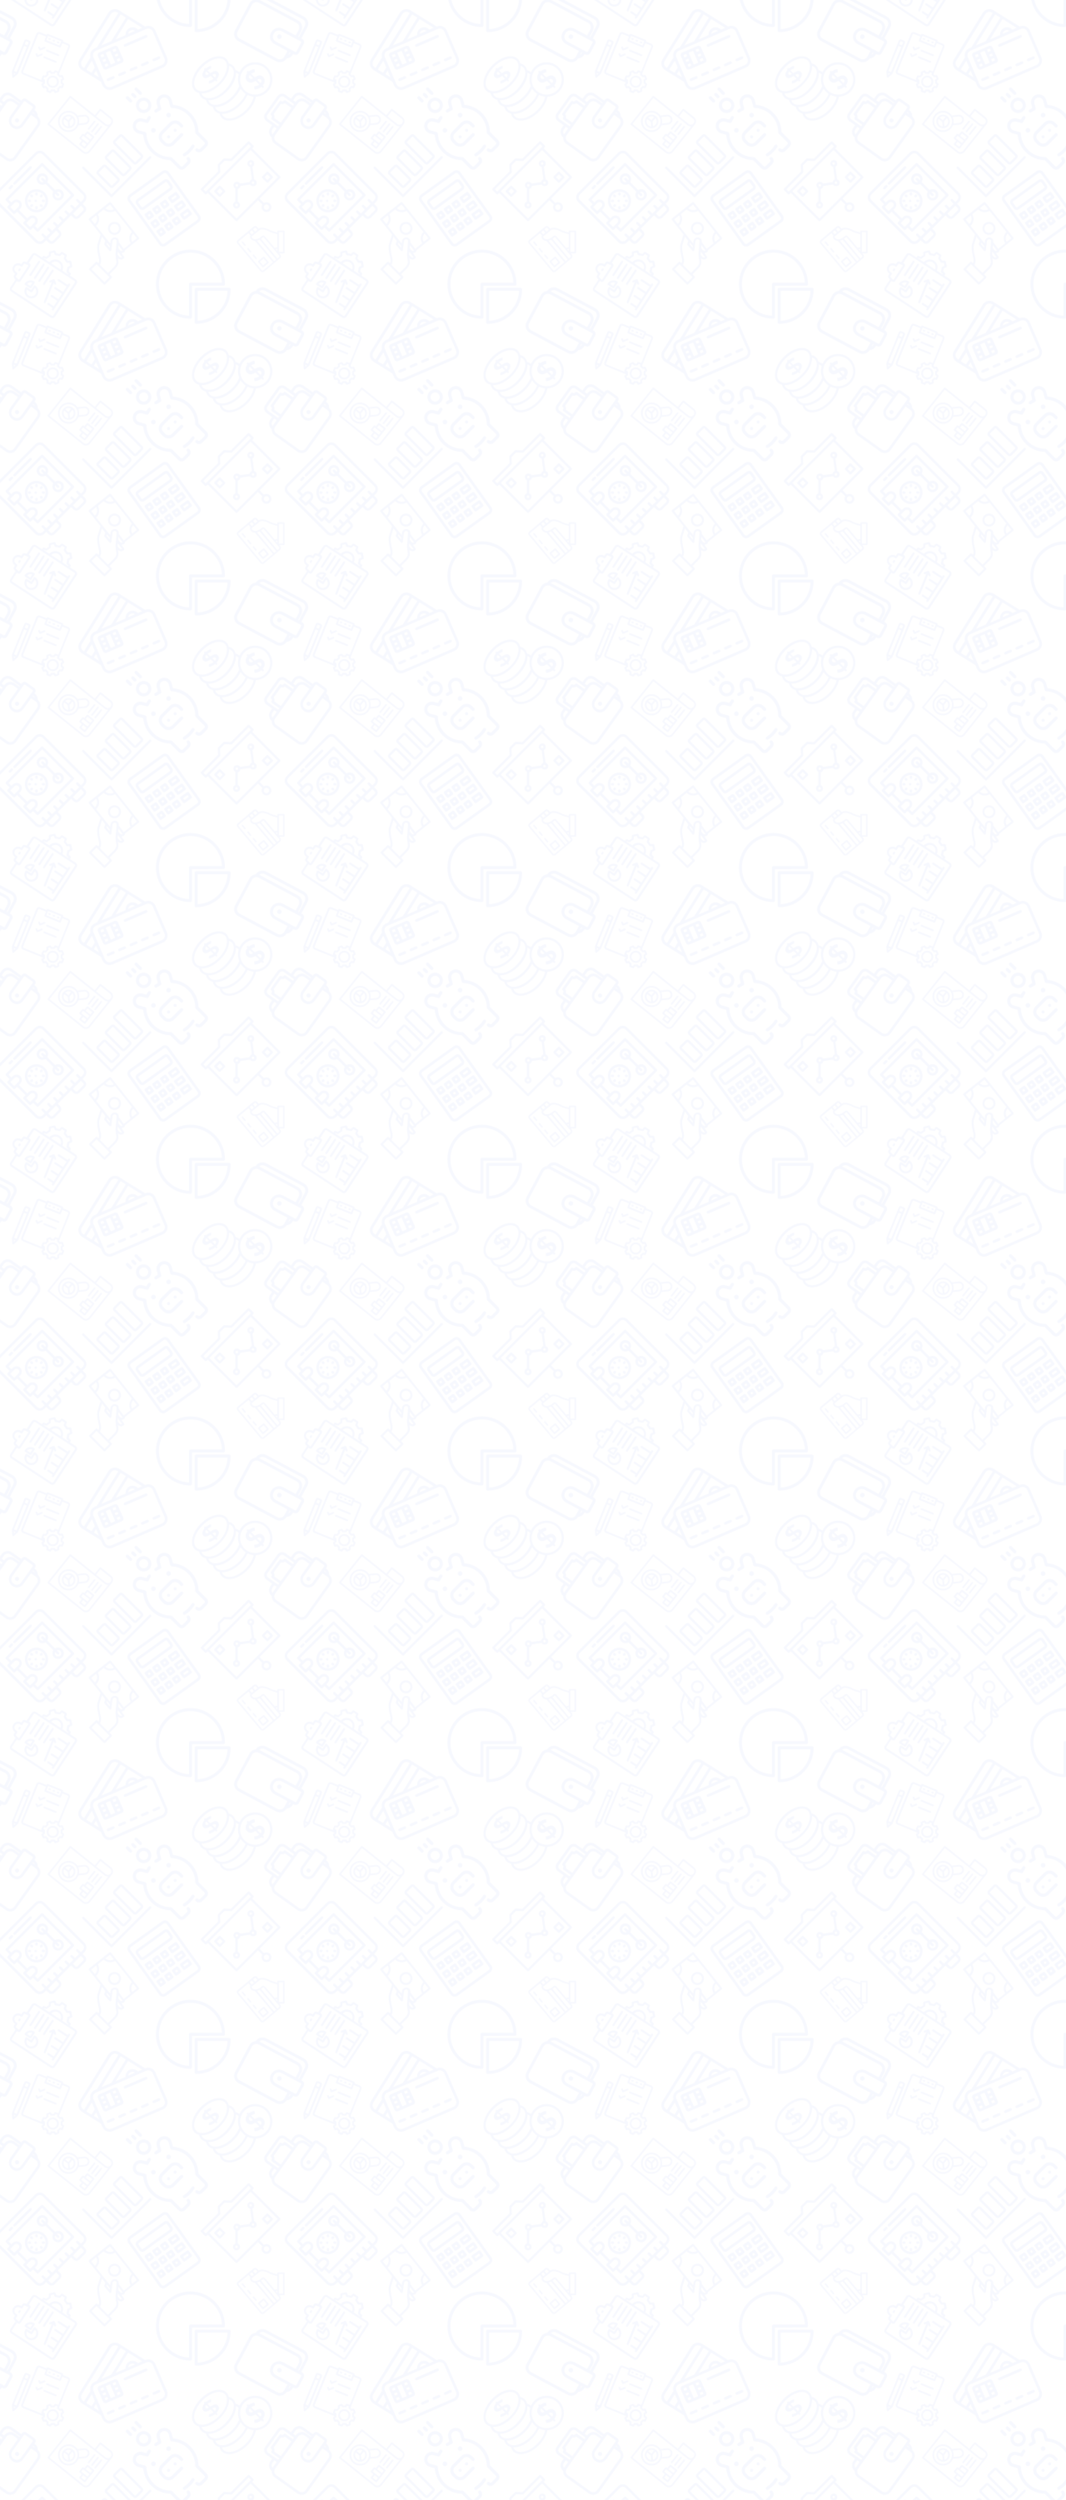 <svg xmlns="http://www.w3.org/2000/svg" style="opacity: 0.3;"  xmlns:xlink="http://www.w3.org/1999/xlink" xmlns:fi="http://pattern.flaticon.com/" x="0" y="0" width="1280" height="3000" viewBox="0 0 1280 3000"><rect x="0px" y="0px" width="100%" height="100%" opacity="1" fill="#ffffff"/><defs><g transform="matrix(0.155 -0.111 0.111 0.155 144.539 241.382)" id="L1_26"><path d="M171.04,283.92H140.6v-0.16c-0.027,0-0.054,0-0.08,0c-4.418,0.044-7.964,3.662-7.92,8.08v30.52c0,4.418,3.582,8,8,8     h30.44c4.418,0,8-3.582,8-8v-30.44C179.04,287.502,175.458,283.92,171.04,283.92z M163,314.24h-14.32v-14.32H163L163,314.24z" fill="#e1e6fa"/><path d="M111.32,219.36H80.88v-0.16c-0.027,0-0.054,0-0.08,0c-4.418,0.044-7.964,3.662-7.92,8.08v30.48c0,4.418,3.582,8,8,8     h30.44c4.418,0,8-3.582,8-8v-30.4C119.32,222.942,115.738,219.36,111.32,219.36z M103.28,249.68H88.96v-14.32h14.32V249.68z" fill="#e1e6fa"/><path d="M80.84,154.68c-4.418,0.022-7.982,3.622-7.96,8.04v30.64c0,4.418,3.582,8,8,8h30.4c4.418,0,8-3.582,8-8v-30.4     c0-4.418-3.582-8-8-8H80.84l0.04-0.28C80.867,154.68,80.853,154.68,80.84,154.68z M88.96,170.96h14.28l0.04,14.32H88.96V170.96z" fill="#e1e6fa"/><path d="M111.32,283.92H80.88v-0.16c-0.027,0-0.054,0-0.08,0c-4.418,0.044-7.964,3.662-7.92,8.08v30.52c0,4.418,3.582,8,8,8     h30.44c4.418,0,8-3.582,8-8v-30.44C119.32,287.502,115.738,283.92,111.32,283.92z M103.28,314.24H88.96v-14.32h14.32V314.24z" fill="#e1e6fa"/><path d="M230.76,219.36h-30.44l0.04-0.16c-0.027,0-0.054,0-0.08,0c-4.418,0.044-7.964,3.662-7.92,8.08v30.48c0,4.418,3.582,8,8,8     h30.4c4.418,0,8-3.582,8-8v-30.4C238.76,222.942,235.178,219.36,230.76,219.36z M222.72,249.68H208.4v-14.32h14.32V249.68z" fill="#e1e6fa"/><path d="M302,51.6H92.6l0.04-0.12c-5.54-0.007-10.874,2.095-14.92,5.88l-0.4,0.52c-4.11,4.102-6.413,9.674-6.4,15.48v34.44     c0.008,5.779,2.31,11.318,6.4,15.4c4.063,4.071,9.569,6.371,15.32,6.4h209.24c5.793,0.003,11.348-2.3,15.44-6.4     c4.159-4.066,6.52-9.624,6.56-15.44v-34.4C323.792,61.332,314.028,51.622,302,51.6z M307.64,107.72     c0.002,1.497-0.587,2.935-1.64,4c-1.058,1.067-2.497,1.671-4,1.68H92.56c-1.497,0.002-2.935-0.587-4-1.64     c-1.053-1.065-1.642-2.503-1.64-4V73.28c0.009-1.503,0.613-2.941,1.68-4L88.88,69c1.041-0.909,2.378-1.406,3.76-1.4H302     l-0.08,0.04c3.15,0.022,5.698,2.57,5.72,5.72V107.72z" fill="#e1e6fa"/><path d="M313.32,154.8h-50.48l-0.12-0.12c-0.013,0-0.027,0-0.04,0c-4.418,0.022-7.982,3.622-7.96,8.04v30.64c0,4.418,3.582,8,8,8     h50.6c4.418,0,8-3.582,8-8V162.8C321.32,158.382,317.738,154.8,313.32,154.8z M305.32,185.12h-34.56V170.8h34.56V185.12z" fill="#e1e6fa"/><path d="M313.32,219.36h-50.48l-0.12-0.16c-0.027,0-0.054,0-0.08,0c-4.418,0.044-7.964,3.662-7.92,8.08v30.48     c0,4.418,3.582,8,8,8h50.6c4.418,0,8-3.582,8-8v-30.4C321.32,222.942,317.738,219.36,313.32,219.36z M305.32,249.68h-34.56     v-14.32h34.56V249.68z" fill="#e1e6fa"/><path d="M345.44,8.8c-5.591-5.623-13.19-8.789-21.12-8.8h-254c-7.888,0.042-15.438,3.206-21,8.8     c-5.652,5.578-8.848,13.179-8.88,21.12v334.84c0.011,7.91,3.161,15.492,8.76,21.08c5.591,5.623,13.19,8.789,21.12,8.8h254     c7.91-0.011,15.492-3.161,21.08-8.76c5.623-5.591,8.789-13.19,8.8-21.12V29.88C354.189,21.97,351.039,14.388,345.44,8.8z      M338.04,364.76c0.01,3.643-1.429,7.139-4,9.72c-2.581,2.571-6.078,4.01-9.72,4h-254c-3.643,0.01-7.139-1.429-9.72-4     c-2.571-2.581-4.01-6.077-4-9.72V29.88c-0.01-3.643,1.429-7.139,4-9.72c2.581-2.571,6.077-4.01,9.72-4h254     c3.648,0.001,7.146,1.455,9.72,4.04c2.571,2.581,4.01,6.078,4,9.72V364.76z" fill="#e1e6fa"/><path d="M200.32,154.68c-4.418,0.022-7.982,3.622-7.96,8.04v30.64c0,4.418,3.582,8,8,8h30.36c4.418,0,8-3.582,8-8v-30.4     c0-4.418-3.582-8-8-8h-30.44l0.08-0.28C200.347,154.68,200.333,154.68,200.32,154.68z M208.4,170.96h14.28l0.04,14.32H208.4     V170.96z" fill="#e1e6fa"/><path d="M140.56,154.68c-4.418,0.022-7.982,3.622-7.96,8.04v30.64c0,4.418,3.582,8,8,8H171c4.418,0,8-3.582,8-8v-30.4     c0-4.418-3.582-8-8-8h-30.44l0.04-0.28C140.587,154.68,140.573,154.68,140.56,154.68z M148.68,170.96h14.28l0.04,14.32h-14.32     V170.96z" fill="#e1e6fa"/><path d="M313.32,283.92h-50.48l-0.12-0.16c-0.027,0-0.054,0-0.08,0c-4.418,0.044-7.964,3.662-7.92,8.08v30.52     c0,4.418,3.582,8,8,8h50.6c4.418,0,8-3.582,8-8v-30.44C321.32,287.502,317.738,283.92,313.32,283.92z M305.32,314.24h-34.56     v-14.32h34.56V314.24z" fill="#e1e6fa"/><path d="M230.76,283.92h-30.44l0.04-0.16c-0.027,0-0.054,0-0.08,0c-4.418,0.044-7.964,3.662-7.92,8.08v30.52c0,4.418,3.582,8,8,8     h30.4c4.418,0,8-3.582,8-8v-30.44C238.76,287.502,235.178,283.92,230.76,283.92z M222.72,314.24H208.4v-14.32h14.32V314.24z" fill="#e1e6fa"/><path d="M171.04,219.36H140.6v-0.16c-0.027,0-0.054,0-0.08,0c-4.418,0.044-7.964,3.662-7.92,8.08v30.48c0,4.418,3.582,8,8,8     h30.44c4.418,0,8-3.582,8-8v-30.4C179.04,222.942,175.458,219.36,171.04,219.36z M163,249.68h-14.32v-14.32H163L163,249.68z" fill="#e1e6fa"/></g><g transform="matrix(0.217 0 0 0.217 187.313 299.278)" id="L1_27"><path d="M404.96,212.62h-182.8c-4.418,0-8,3.582-8,8v182.72c0,0.027,0,0.054,0,0.08c0,4.418,3.582,8,8,8     c105.376,0,190.8-85.424,190.8-190.8C412.96,216.202,409.378,212.62,404.96,212.62z M230.16,395.1V228.74h166.36     C392.341,318.83,320.25,390.921,230.16,395.1z" fill="#e1e6fa"/><path d="M381.6,192.34c0-105.376-85.424-190.8-190.8-190.8S0,86.964,0,192.34s85.424,190.8,190.8,190.8c4.418,0,8-3.582,8-8     V200.5l174.8-0.16C378.018,200.34,381.6,196.758,381.6,192.34z M190.8,184.38c-4.418,0-8,3.582-8,8v174.48l-0.08,0.04     c-90.111-4.167-162.221-76.276-166.387-166.387C11.878,104.165,86.372,22.448,182.72,17.993S360.785,88.032,365.24,184.38H190.8z     " fill="#e1e6fa"/></g><g transform="matrix(0.11 -0.154 0.154 0.11 -45.271 154.51)" id="L1_28"><circle cx="245" cy="252" r="13" fill="#e1e6fa"/><path d="M383.36,207.52c-3.917-3.941-9.244-6.158-14.8-6.16h-5.8v-73.12c-0.044-25.506-20.734-46.16-46.24-46.16h-24.64v-44    c-0.044-19.665-15.975-35.596-35.64-35.64H121.72c-19.665,0.044-35.596,15.975-35.64,35.64v44H67.12    c-24.152,0.078-44.184,18.716-46,42.8c-2.727,1.77-5.261,3.821-7.56,6.12C4.884,139.63,0.004,151.362,0,163.6v177.28    c0.066,25.444,20.676,46.054,46.12,46.12h249.44c24.167-0.079,44.204-18.74,46-42.84c5.746-3.751,10.594-8.722,14.2-14.56    c4.472-7.208,6.854-15.517,6.88-24v-2.4h5.92c5.523-0.013,10.816-2.214,14.72-6.12c3.931-3.907,6.147-9.217,6.16-14.76v-60    C389.459,216.775,387.271,211.45,383.36,207.52z M291.88,98.24h24.64c7.948,0.015,15.563,3.196,21.16,8.84    c5.629,5.603,8.796,13.217,8.8,21.16v73.12h-4.84V163.6c-0.066-25.428-20.652-46.032-46.08-46.12h-3.68V98.24z M102.24,37.92    c0.044-10.74,8.74-19.436,19.48-19.48h134.52c10.74,0.044,19.436,8.74,19.48,19.48v79.56h-12.64v-58c0-4.418-3.582-8-8-8    c-6.132-0.022-11.098-4.988-11.12-11.12c0-4.418-3.582-8-8-8h-93.8c-4.418,0-8,3.582-8,8c-0.087,6.185-5.172,11.128-11.357,11.041    c-0.014,0-0.029,0-0.043-0.001c-4.418,0-8,3.582-8,8v58h-12.52V37.92z M246.76,66.32v51.16h-116V66.32    c8.56-2.695,15.265-9.4,17.96-17.96h80C231.431,56.939,238.169,63.648,246.76,66.32z M45.96,107.08    c5.603-5.629,13.217-8.796,21.16-8.8h18.96v19.24h-40h-3.76c-1.16,0-2.32,0.24-3.44,0.4    C40.427,113.837,42.843,110.138,45.96,107.08z M325.56,340.88c-0.066,16.519-13.441,29.894-29.96,29.96H46.12    c-16.519-0.066-29.894-13.441-29.96-29.96V163.6c0.004-7.943,3.171-15.557,8.8-21.16c4.727-4.892,11.032-7.952,17.8-8.64    c0.84,0,2.56,0,3.44,0h249.36c16.519,0.066,29.894,13.441,29.96,29.96v37.76h-83.36c-28.538,0.469-51.293,23.983-50.825,52.521    c0.005,0.32,0.013,0.639,0.025,0.959c0,26.2,19.64,48.24,50.8,48.24h83.36l0.04,36.24V340.88z M346.52,305.52    c0.014,5.521-1.509,10.937-4.4,15.64l-0.4,0.64v-18.72h4.84L346.52,305.52z M373.36,282.2c0.008,1.255-0.481,2.463-1.36,3.36    c-0.897,0.879-2.104,1.367-3.36,1.36H242.16c-13.56,0-34.68-6.08-34.68-36c0-23.68,21.44-33.36,34.68-33.36H368.6    c2.62,0.022,4.738,2.14,4.76,4.76L373.36,282.2z" fill="#e1e6fa"/></g><g transform="matrix(0.182 0.097 -0.097 0.182 311.466 -18.327)" id="L1_29"><circle cx="245" cy="212" r="13" fill="#e1e6fa"/><path d="M368.32,161.48h-5.92l0.36-73.16c-0.044-25.506-20.734-46.16-46.24-46.16H67.12c-24.152,0.078-44.184,18.716-46,42.8     c-2.727,1.77-5.261,3.822-7.56,6.12C4.884,99.71,0.004,111.442,0,123.68v177.28c0.066,25.444,20.676,46.054,46.12,46.12h249.56     c24.167-0.079,44.204-18.74,46-42.84c5.746-3.751,10.594-8.722,14.2-14.56c4.472-7.208,6.854-15.517,6.88-24v-2.4h5.6     c5.523-0.013,10.816-2.214,14.72-6.12c3.931-3.907,6.147-9.217,6.16-14.76v-60C389.218,170.855,379.865,161.502,368.32,161.48z      M67.12,58.36h249.44c16.519,0.066,29.894,13.441,29.96,29.96v73.12h-4.84v-37.76c-0.066-25.444-20.676-46.054-46.12-46.12H46.12     l-3.56,0.2c-1.16,0.04-2.32,0.4-3.44,0.4C43.428,66.38,54.577,58.495,67.12,58.36z M325.52,300.96     c-0.066,16.519-13.441,29.894-29.96,29.96H46.12c-16.519-0.066-29.894-13.441-29.96-29.96V123.8     c0.004-7.943,3.171-15.557,8.8-21.16c4.664-4.978,10.943-8.139,17.72-8.92c0.88,0,2.6,0,3.44,0h249.44     c16.519,0.066,29.894,13.441,29.96,29.96v37.8h-83.36c-0.32,0.005-0.639,0.013-0.959,0.025     c-28.525,0.998-50.839,24.931-49.841,53.455c0,26.2,19.64,48.24,50.8,48.24h83.36V300.96z M346.36,265.6     c0.014,5.521-1.509,10.937-4.4,15.64l-0.4,0.64V263.2h4.84L346.36,265.6z M373.2,242.48c0.008,1.255-0.481,2.463-1.36,3.36     c-0.897,0.879-2.104,1.367-3.36,1.36h-34.96l-91.36-0.12c-13.56,0-34.68-6-34.68-36c0-23.68,21.44-33.36,34.68-33.36h126.28     c2.62,0.022,4.738,2.14,4.76,4.76V242.48z" fill="#e1e6fa"/></g><g transform="matrix(0.118 -0.118 0.118 0.118 91.792 195)" id="L1_30"><path d="M301.96,314.46h55.52c10.44-0.022,18.898-8.48,18.92-18.92V96.42c-0.022-10.44-8.48-18.898-18.92-18.92h-55.52v0     c-10.44,0.022-18.898,8.48-18.92,18.92v199.12C283.062,305.98,291.52,314.438,301.96,314.46z M299.16,96.38     c0.022-1.531,1.269-2.76,2.8-2.76h55.52v0.04c1.515,0.021,2.739,1.245,2.76,2.76v199.12c0,1.531-1.229,2.778-2.76,2.8h-55.52     c-1.546,0-2.8-1.254-2.8-2.8V96.38z" fill="#e1e6fa"/><path d="M182.76,314.46h55.44c10.44-0.022,18.898-8.48,18.92-18.92V132.3c-0.152-10.315-8.524-18.616-18.84-18.68h-55.52l0-0.24     c-10.44,0.022-18.898,8.48-18.92,18.92v163.24C163.862,305.98,172.32,314.438,182.76,314.46z M179.96,132.38     c0.022-1.531,1.269-2.76,2.8-2.76h55.52l0-0.08c1.515,0.021,2.738,1.245,2.76,2.76v163.24c0,1.531-1.229,2.778-2.76,2.8h-55.52     c-1.546,0-2.8-1.254-2.8-2.8V132.38z" fill="#e1e6fa"/><path d="M402,340.9H16V61.1c0-4.418-3.582-8-8-8s-8,3.582-8,8l0.08,287.8c0,4.418,3.582,8,8,8H402c4.418,0,8-3.582,8-8     S406.418,340.9,402,340.9z" fill="#e1e6fa"/><path d="M63.56,314.46h55.52c10.44-0.022,18.898-8.48,18.92-18.92v-128.6c-0.022-10.44-8.48-18.898-18.92-18.92H63.56v-0.16     c-10.44,0.022-18.898,8.48-18.92,18.92v128.76C44.662,305.98,53.12,314.438,63.56,314.46z M60.8,166.78     c0.021-1.515,1.245-2.739,2.76-2.76h55.52c1.515,0.021,2.738,1.245,2.76,2.76v128.76c0,1.531-1.229,2.778-2.76,2.8H63.56     c-1.531-0.022-2.76-1.269-2.76-2.8V166.78z" fill="#e1e6fa"/></g><g transform="matrix(0.163 -0.163 0.163 0.163 133.382 134.203)" id="L1_31"><path d="m175.902 352h-64c-22.09 0-40-17.91-40-40v-16c0-22.09 17.91-40 40-40h64c22.094 0 40 17.91 40 40v16c0 4.418-3.582 8-8 8-4.418 0-8-3.582-8-8v-16c0-13.254-10.746-24-24-24h-64c-13.254 0-24 10.746-24 24v16c0 13.254 10.746 24 24 24h64c4.418 0 8 3.582 8 8s-3.582 8-8 8zm0 0" fill="#e1e6fa"/><path d="m175.902 304c0 4.418-3.582 8-8 8-4.418 0-8-3.582-8-8s3.582-8 8-8c4.418 0 8 3.582 8 8zm0 0" fill="#e1e6fa"/><path d="m127.902 304c0 4.418-3.582 8-8 8-4.418 0-8-3.582-8-8s3.582-8 8-8c4.418 0 8 3.582 8 8zm0 0" fill="#e1e6fa"/><path d="m207.902 224c0 4.418-3.582 8-8 8-4.418 0-8-3.582-8-8s3.582-8 8-8c4.418 0 8 3.582 8 8zm0 0" fill="#e1e6fa"/><path d="m199.902 236c-6.625 0-12-5.371-12-12s5.375-12 12-12c6.629 0 12 5.371 12 12s-5.371 12-12 12zm0-16c-2.207 0-4 1.789-4 4s1.793 4 4 4c2.211 0 4-1.789 4-4s-1.789-4-4-4zm0 0" fill="#e1e6fa"/><path d="m95.902 224c0 4.418-3.582 8-8 8-4.418 0-8-3.582-8-8s3.582-8 8-8c4.418 0 8 3.582 8 8zm0 0" fill="#e1e6fa"/><path d="m87.902 236c-6.625 0-12-5.371-12-12s5.375-12 12-12c6.629 0 12 5.371 12 12s-5.371 12-12 12zm0-16c-2.207 0-4 1.789-4 4s1.793 4 4 4c2.211 0 4-1.789 4-4s-1.789-4-4-4zm0 0" fill="#e1e6fa"/><path d="m143.902 136c-22.09 0-40-17.91-40-40s17.91-40 40-40c22.094 0 40 17.91 40 40s-17.906 40-40 40zm0-64c-13.254 0-24 10.746-24 24s10.746 24 24 24 24-10.746 24-24-10.746-24-24-24zm0 0" fill="#e1e6fa"/><path d="m143.902 40c-4.418 0-8-3.582-8-8v-16c0-4.418 3.582-8 8-8 4.418 0 8 3.582 8 8v16c0 4.418-3.582 8-8 8zm0 0" fill="#e1e6fa"/><path d="m111.902 40c-4.418 0-8-3.582-8-8v-24c0-4.418 3.582-8 8-8 4.418 0 8 3.582 8 8v24c0 4.418-3.582 8-8 8zm0 0" fill="#e1e6fa"/><path d="m175.902 48c-4.418 0-8-3.582-8-8v-32c0-4.418 3.582-8 8-8 4.418 0 8 3.582 8 8v32c0 4.418-3.582 8-8 8zm0 0" fill="#e1e6fa"/><path d="m223.902 480h-32c-13.254 0-24-10.746-24-24 0-4.418 3.582-8 8-8 4.418 0 8 3.582 8 8s3.582 8 8 8h32c4.418 0 8-3.582 8-8v-64c-.012-2.125.824-4.172 2.32-5.68 48.645-48.602 50.199-126.949 3.52-177.441-2.121-2.473-2.531-5.984-1.039-8.879l16-27.762c6.629-11.484 2.688-26.172-8.801-32.797-11.488-6.629-26.172-2.688-32.801 8.797l-14 24c-1.941 3.371-6.023 4.859-9.68 3.523-6.809-2.492-13.824-4.391-20.957-5.684-4.418-.793-7.355-5.02-6.562-9.438.797-4.418 5.023-7.355 9.441-6.562 5.812 1.066 11.559 2.48 17.199 4.242l10.719-18.559c11.121-18.969 35.469-25.406 54.508-14.414 19.043 10.996 25.641 35.297 14.773 54.414l-13.121 22.719c48.023 56.238 45.641 139.715-5.52 193.121v60.398c0 13.254-10.746 24-24 24zm0 0" fill="#e1e6fa"/><path d="m143.902 440c-11.402-.066-22.758-1.461-33.84-4.16-2.117-.438-3.965-1.715-5.125-3.539s-1.531-4.039-1.035-6.141c1.066-4.246 5.344-6.848 9.602-5.84 19.809 4.879 40.508 4.879 60.32 0 4.258-1.008 8.535 1.594 9.598 5.84.508 2.07.164 4.254-.945 6.07-1.113 1.816-2.902 3.117-4.973 3.609-11.004 2.68-22.277 4.074-33.602 4.16zm0 0" fill="#e1e6fa"/><path d="m95.902 480h-32c-13.254 0-24-10.746-24-24v-60.398c-51.012-53.371-53.398-136.68-5.52-192.883l-13.121-22.719c-10.867-19.113-4.27-43.418 14.773-54.41 19.043-10.996 43.387-4.559 54.508 14.41l10.719 18.559c5.645-1.758 11.387-3.176 17.203-4.238 4.418-.797 8.645 2.141 9.438 6.559.797 4.418-2.141 8.645-6.559 9.441-7.137 1.289-14.148 3.191-20.961 5.68-3.652 1.336-7.738-.148-9.68-3.52l-14-24c-6.629-11.488-21.312-15.43-32.801-8.801-11.488 6.629-15.426 21.312-8.801 32.801l16 27.758c1.762 3.035 1.34 6.863-1.039 9.441-46.676 50.492-45.121 128.84 3.52 177.441 1.316 1.309 2.137 3.031 2.32 4.879v64c0 4.418 3.582 8 8 8h32c4.418 0 8-3.582 8-8s3.582-8 8-8c4.418 0 8 3.582 8 8 0 13.254-10.746 24-24 24zm0 0" fill="#e1e6fa"/></g><g transform="matrix(0.901 -0.901 0.901 0.901 218.614 96.377)" id="L1_36"><path d="m17.6 18.3-1.9 1.7c1.9 1.3 4 2 6.3 2.2v1.5h1.6v-1.4c2.8-.1 5.8-1.3 5.8-4 0-1.2-.5-2.1-1.4-2.7s-2.4-1.1-4.4-1.5h-.1v-3.8c1.3.1 2.6.5 3.7 1.2l1.8-1.9c-1.7-.9-3.5-1.4-5.4-1.5v-1h-1.6v1c-1.7.1-3 .5-4.1 1.2-1 .7-1.6 1.7-1.6 2.8 0 1.2.5 2 1.4 2.6s2.3 1.1 4.3 1.4v3.9c-1.5-.2-3-.8-4.4-1.7zm6.1-1.8c1 .2 1.7.5 2.1.8s.6.6.6 1.1-.2.9-.7 1.2-1.1.5-2 .6zm-3.6-3.6c-.3-.3-.5-.6-.5-1.1 0-.4.2-.8.7-1.1.4-.3 1-.5 1.8-.5v3.5c-1.1-.3-1.7-.5-2-.8z" fill="#e1e6fa"/><path d="m50.4 46.5-.1-4.9c1.3.2 2.6.7 3.7 1.5l1.7-2.4c-1.7-1.2-3.5-1.8-5.4-2v-1.3h-1.7v1.3c-1.7.1-3.1.6-4.1 1.6-1.1 1-1.6 2.2-1.6 3.7s.5 2.6 1.4 3.4 2.4 1.4 4.3 1.9v5.1c-1.5-.2-3.1-1-4.5-2.3l-1.9 2.3c1.9 1.7 4 2.6 6.4 2.8v1.8h1.7v-1.9c1.8-.1 3.2-.6 4.3-1.6s1.6-2.2 1.6-3.7-.5-2.7-1.4-3.5c-.9-.7-2.4-1.4-4.4-1.8zm-1.7-.5c-1-.3-1.6-.6-2-1-.3-.3-.5-.8-.5-1.4s.2-1.1.7-1.5c.4-.4 1.1-.6 1.8-.7zm3.6 7.6c-.5.4-1.1.6-2 .7v-4.7c1 .3 1.8.6 2.1 1 .4.4.6.8.6 1.4.1.7-.2 1.2-.7 1.6z" fill="#e1e6fa"/><path d="m49.3 31.9c-2 0-3.9.4-5.7 1-.1-1.4-.5-2.7-1.3-4 .9-1.4 1.4-2.9 1.4-4.6 0-1.6-.5-3.1-1.4-4.5.9-1.4 1.4-2.9 1.4-4.5 0-7.1-9.5-12.8-21.1-12.8-14.4 0-25 8.8-19.7 17.3-.9 1.4-1.4 3-1.4 4.5 0 1.7.5 3.2 1.4 4.7-1.8 2.9-1.9 6 0 9-1.8 2.9-1.9 6.1 0 9.1-.9 1.4-1.4 3-1.4 4.5 0 7.1 9.5 12.8 21.1 12.8 6.1 0 11.7-1.6 15.7-4.3 2.9 2.6 6.7 4.3 10.9 4.3 9 0 16.2-7.3 16.2-16.2s-7.2-16.3-16.1-16.3zm-26.7-27.3c10.5 0 19.1 4.8 19.1 10.8 0 3.1-2.4 5.7-5.1 7.3 0 0-.1 0-.1.1-12.1 7.3-32.9 2-32.9-7.4-.1-6 8.5-10.8 19-10.8zm-18.4 17c7.9 8.7 28.9 8.7 36.8 0 6.2 12.8-27.2 19.4-36.1 6.8 0 0 0 0-.1-.1-.8-1.2-1.3-2.5-1.3-3.9 0-.9.2-1.9.7-2.8zm0 9.1c8 8.7 29 8.7 36.8 0 .4.9.7 1.8.7 2.8 0 .1 0 .2.1.3-3.4 1.8-6 4.7-7.5 8.2-4.7 1.7-9.1 2.8-15.7 2-8.2-.9-17.9-6.3-14.4-13.3zm0 9.1c6.4 7 20.3 8 29.3 4.7-.5 2.3-.6 4.6-.1 7-14.2 5.5-34-2-29.2-11.7zm18.4 22.6c-10.5 0-19.1-4.8-19.1-10.8 0-1 .2-1.9.7-2.8 6.5 7.1 20.8 8 29.7 4.5.7 2 1.7 3.8 3 5.3-3.7 2.5-8.8 3.8-14.3 3.8zm26.7 0c-7.9 0-14.3-6.4-14.3-14.2s6.4-14.2 14.2-14.2c7.9 0 14.2 6.4 14.2 14.2s-6.3 14.2-14.1 14.2z" fill="#e1e6fa"/></g><g transform="matrix(0.922 -0.922 0.922 0.922 232.848 223.234)" id="L1_37"><path d="m64 6.3h-22.2l-4.1-4.5c-.2-.2-.5-.3-.7-.3h-7c-.3 0-.5.1-.7.3l-4.1 4.5h-22.2c-.6 0-1 .4-1 1v5.1c0 .6.4 1 1 1h1.6v36.5c0 .6.4 1 1 1h26.9v5.7c-2.2.5-3.8 2.7-3.4 5.2.3 1.8 1.7 3.2 3.4 3.6 2.9.6 5.5-1.6 5.5-4.4 0-2.1-1.5-3.9-3.5-4.4v-5.7h26.9c.6 0 1-.4 1-1v-36.5h1.6c.6 0 1-.4 1-1v-5.1c0-.5-.4-1-1-1zm-28.1 54.1c.4 1.8-1.2 3.5-3 3-.9-.2-1.6-.9-1.8-1.8-.5-1.8 1.2-3.5 3-3 .9.2 1.6.9 1.8 1.8zm24.5-11.5h-53.8v-35.5h53.8zm2.6-37.5h-59v-3.1h21.6c.3 0 .5-.1.7-.3l4.1-4.5h6l4.2 4.5c.2.2.5.3.7.3h21.7z" fill="#e1e6fa"/><path d="m16.8 37.2c-.7-.3-1.5-.5-2.3-.2-1.2.3-2.1 1.4-2.3 2.6-.3 2.2 1.5 4 3.7 3.7 1.2-.2 2.2-1.1 2.6-2.3.2-.8.1-1.6-.2-2.3l8.3-8.3c.5.3 1.1.5 1.8.5s1.4-.3 1.9-.7l7.3 5.4c-.3.9-.3 1.9 1.1 3.2.5.5 1.2.8 2 .9 1.8 0 3.2-1.4 3.2-3.2 0-.6-.2-1.1-.4-1.6l7.1-9.4c.8.3 1.6.3 2.6-.3.9-.6 1.6-1.5 1.7-2.6.1-2.1-1.8-3.7-3.9-3.3-1.2.3-2.2 1.3-2.4 2.5-.2.9.1 1.8.5 2.4l-7 9.2c-.4-.2-.8-.3-1.3-.3-.7 0-1.4.3-2 .7l-7.2-5.4c.3-.9.3-1.8-.9-3.1-.6-.6-1.3-1-2.1-1-1.8 0-3.3 1.4-3.3 3.2 0 .4.1.8.2 1.1zm-1.4 4.1c-.7 0-1.2-.5-1.2-1.2s.5-1.2 1.2-1.2 1.2.5 1.2 1.2-.5 1.2-1.2 1.2zm36.2-20.2c.7 0 1.2.5 1.2 1.2s-.5 1.2-1.2 1.2-1.2-.5-1.2-1.2.5-1.2 1.2-1.2zm-11 14c.7 0 1.2.5 1.2 1.2s-.5 1.2-1.2 1.2-1.2-.5-1.2-1.2.6-1.2 1.2-1.2zm-12.2-8.8c.7 0 1.2.5 1.2 1.2s-.5 1.2-1.2 1.2-1.2-.5-1.2-1.2c-.1-.6.5-1.2 1.2-1.2z" fill="#e1e6fa"/><path d="m10.5 24.1h5.8c.6 0 1-.4 1-1v-5.8c0-.6-.4-1-1-1h-5.8c-.6 0-1 .4-1 1v5.8c0 .6.4 1 1 1zm1-5.7h3.8v3.8h-3.8z" fill="#e1e6fa"/><path d="m49.7 39.2v5.8c0 .6.4 1 1 1h5.8c.6 0 1-.4 1-1v-5.8c0-.6-.4-1-1-1h-5.8c-.5 0-1 .5-1 1zm2 1h3.8v3.8h-3.8z" fill="#e1e6fa"/></g><g transform="matrix(0.896 0 0 0.896 283 269)" id="L1_38"><path d="m64.5 8.6h-7.7c-.6 0-1 .4-1 1v1.7c-9.8-2.5-10.8-3.8-11.1-4-.4-.2-9.3-4.5-13.8-1.2l-.2.1-2.1-2.5c-1.1-1.4-3.2-1.5-4.5-.4l-21.5 18c-1.3 1.1-1.5 3.2-.4 4.5l31.2 37.3c.6.8 1.5 1.1 2.5 1.1.7 0 1.5-.2 2.1-.7l21.5-18c1.3-1.1 1.5-3.2.4-4.5l-1.6-1.9h6.2c.6 0 1-.4 1-1v-28.5c0-.5-.4-1-1-1zm-20.8.4c2.3 1.8 9.6 3.7 12.1 4.4v17.8c-.9-.1-2.2-.1-3.1.6-.1.1-.2.1-.3.2-14.4-16.9-14-17.6-16.6-16.4-.4.2-.7.4-1.1.8-4.3 4.1-9 4-8.3 3.9-3.4 0-5.2-2.4-5.1-3.4 0-.6.5-.7 1.9-1.9l8.9-7.2c2.9-2.2 9.3.1 11.6 1.2zm7.8 40.7-23.1-27.6c1.4-.3 2.6-.8 3.7-1.4l22.3 26.6zm-29.9-41.6 2.8 3.3-2.9 2.4-2.7-3.2zm4.6-3.5c.9 0 1.1.9 3 2.9l-3 2.5-.2.2-2.8-3.3c2.2-1.8 2.3-2.3 3-2.3zm10.5 57.5c-.5.4-1.3.4-1.7-.1l-31.2-37.3c-.4-.5-.4-1.3.1-1.7l13.3-11.1 2.7 3.3c-1.9 2.5.9 7 6 7.2l24.1 28.6zm21.5-18.1-2.3 2-22-26.4c1.3-.9 2.2-1.7 2.3-1.9.4-.5.8-.5 1.1-.5 28.9 34.3 19 22.5 21.1 25 .4.7.3 1.4-.2 1.8zm-4.5-10.3c0-.2.1-.2.2-.3.4-.3 1.2-.3 1.9-.2v3zm9.8 3.5h-5.7v-4.8-19.8-2h5.7z" fill="#e1e6fa"/><path d="m44 50.6-5.6-6.7c-.2-.2-.4-.3-.7-.4-.3 0-.5.1-.7.2l-6.7 5.6c-.4.4-.5 1-.1 1.4l5.6 6.7c.2.2.5.4.8.4.2 0 .5-.1.6-.2l6.7-5.6c.4-.4.5-1 .1-1.4zm-7.4 4.8-4.3-5.2 5.2-4.3 4.3 5.2z" fill="#e1e6fa"/><path d="m24.5 40.9c-.4-.4-1-.5-1.4-.1s-.5 1-.1 1.4l3.4 4.1c.2.2.5.4.8.4.2 0 .5-.1.6-.2.4-.4.5-1 .1-1.4z" fill="#e1e6fa"/><path d="m17.2 32.2c-.4-.4-1-.5-1.4-.1s-.5 1-.1 1.4l3.4 4.1c.2.2.5.4.8.4.2 0 .5-.1.6-.2.4-.4.5-1 .1-1.4z" fill="#e1e6fa"/><path d="m9.8 23.4c-.4-.4-1-.5-1.4-.1s-.5 1-.1 1.4l3.4 4.1c.2.2.5.4.8.4.2 0 .5-.1.6-.2.4-.4.5-1 .1-1.4z" fill="#e1e6fa"/></g><g transform="matrix(0.835 -0.835 0.835 0.835 71.669 290.752)" id="L1_39"><path d="m65.3 7.4c-.2-.2-.4-.3-.7-.4l-26.4-3c-.3 0-.5 0-.7.2s-.3.4-.4.7l-2.1 18.9-8.9 4.7c-3.8 1.8-8.8 10.2-9 10.6-1.5 2.7-3.2 3.6-4.3 3.9v-1.8c0-.6-.4-1-1-1h-9.3c-.6 0-1 .4-1 1v20.7c0 .6.4 1 1 1h9.3c.6 0 1-.4 1-1v-3.1h8.3c6.2 0 7.2-2.9 9.4-5.6 0 1 .3 2 .8 2.8s1.6 1.6 3.6 1.6c.5 0 .9-.4 1-.9l.7-4.6h.1c1.1 1.2 4 1.9 4.3.5l10.1 1.1c8.8 1 8.1.9 8.2.9.5 0 .9-.4 1-.9l5.2-45.7c0-.1-.1-.3-.2-.6zm-5.9 37.2c-4.4 0-8.1 3-9 7.2l-9.1-1 1.3-8.6c.8-.7.8-.7.9-.8 2.7-3.3-1.3-8.2-5.6-6-.1 0-.1.1-.2.1l-2.3 1.8 2.6-23h.6c4.3 0 8-3 8.9-7.1l7.8.8v.2c0 4.3 3 8 7.2 9zm-7 7.3c.8-3.1 3.5-5.3 6.8-5.4l-.7 6.1zm-14.4-5.8 2.3-1.9-1.1 7.2c-2.1-.5-1.8-3.4-1.2-5.3zm7.7-39.2c-.9 3.2-3.9 5.5-7.3 5.3l.6-6zm17 8.3c-3.1-.8-5.3-3.6-5.4-6.9l6.1.7zm-29.4 23.7-1.4 1.1.5-5.2 1.4-.6zm-22.5 22h-7.3v-18.7h7.3zm16.3-6.5c-.1.1-1.3 2.4-6.1 2.4h-8.3v-11.7c1.4-.3 4-1.4 6-5 1.3-2.3 5.4-8.5 8.2-9.8l7.6-4-.7 5.6-2.8 1.2c-.3.1-.6.5-.6.8l-.7 8.1c0 .4.2.8.5 1 .4.2.8.2 1.1-.1.6-.4 8.1-6.3 7.6-5.9 2.6-1.2 4.2 1.4 3.1 2.9l-6.1 5.2-4.5 3.8s-.1.1-.1.1c-.8 1-3.8 4.7-4.2 5.4zm5.8.5c-.8-1.2-.4-3.5 0-4.6l2.3-1.9-1.1 7.2c-.5-.1-.9-.4-1.2-.7z" fill="#e1e6fa"/><path d="m49.4 22.8c-3.6 0-6.6 3-6.6 6.6s3 6.6 6.6 6.6 6.6-3 6.6-6.6-3-6.6-6.6-6.6zm0 11.2c-2.5 0-4.6-2.1-4.6-4.6s2.1-4.6 4.6-4.6 4.6 2.1 4.6 4.6c0 2.6-2.1 4.6-4.6 4.6z" fill="#e1e6fa"/></g><g transform="matrix(1.024 -1.024 1.024 1.024 -17.536 240.006)" id="L1_40"><path d="m57 1.5h-47c-3 0-5.4 2.4-5.4 5.3v47.1c0 2.9 2.4 5.3 5.3 5.3h2.3v2.8c0 1.9 1.5 3.4 3.4 3.4h6.6c1.9 0 3.4-1.5 3.4-3.4v-2.8h15.7v2.8c0 1.9 1.5 3.4 3.4 3.4h6.6c1.9 0 3.4-1.5 3.4-3.4v-2.8h2.3c2.9 0 5.3-2.4 5.3-5.3v-47.1c.1-2.9-2.3-5.3-5.3-5.3zm-33.4 60.6c0 .8-.6 1.4-1.4 1.4h-6.6c-.8 0-1.4-.6-1.4-1.4v-2.8h9.4zm29.1 0c0 .8-.6 1.4-1.4 1.4h-6.6c-.8 0-1.4-.6-1.4-1.4v-2.8h9.4zm7.7-8.2c0 1.8-1.5 3.3-3.3 3.3h-2.3v-3.2c0-.6-.4-1-1-1s-1 .4-1 1v3.2h-4.8v-3.2c0-.6-.4-1-1-1s-1 .4-1 1v3.2h-3.6-1.1v-3.2c0-.6-.4-1-1-1s-1 .4-1 1v3.2h-4.7v-3.2c0-.6-.4-1-1-1s-1 .4-1 1v3.2h-4.7v-3.2c0-.6-.4-1-1-1s-1 .4-1 1v3.2h-1.1-3.8v-3.2c0-.6-.4-1-1-1s-1 .4-1 1v3.2h-4.7v-3.2c0-.6-.4-1-1-1s-1 .4-1 1v3.2h-2.3c-1.8 0-3.3-1.5-3.3-3.3v-47.1c-.1-1.8 1.4-3.3 3.3-3.3h47c1.8 0 3.3 1.5 3.3 3.3v47.1z" fill="#e1e6fa"/><path d="m54.2 11.3h-41.4c-.6 0-1 .4-1 1v4.4h-2.4c-.6 0-1 .4-1 1v6.7c0 .6.4 1 1 1h2.4v10h-2.4c-.6 0-1 .4-1 1v6.7c0 .6.4 1 1 1h2.4v4.4c0 .6.4 1 1 1h41.4c.6 0 1-.4 1-1v-36.2c0-.6-.5-1-1-1zm-43.8 7.4h5c1.3 0 2.4 1.1 2.4 2.4s-1.1 2.3-2.4 2.3h-2.6s0 0 0 0h-2.4zm0 18.7h2.4s0 0 0 0h2.6c1.3 0 2.4 1.1 2.4 2.4s-1.1 2.3-2.4 2.3h-5zm42.8 10.1h-39.4v-3.4h1.6c2.4 0 4.4-1.9 4.4-4.3s-2-4.4-4.4-4.4h-1.6v-10h1.6c2.4 0 4.4-1.9 4.4-4.3s-2-4.4-4.4-4.4h-1.6v-3.4h39.4z" fill="#e1e6fa"/><path d="m26.7 8.4h18.9c.6 0 1-.4 1-1s-.4-1-1-1h-18.9c-.6 0-1 .4-1 1s.5 1 1 1z" fill="#e1e6fa"/><path d="m21.3 8.4h2.3c.6 0 1-.4 1-1s-.4-1-1-1h-2.3c-.6 0-1 .4-1 1s.5 1 1 1z" fill="#e1e6fa"/><path d="m41 39.6c0 2.6 2.1 4.7 4.7 4.7s4.7-2.1 4.7-4.7c0-2.2-1.6-4.1-3.7-4.6v-9.3c2.1-.5 3.7-2.3 3.7-4.6 0-2.6-2.1-4.7-4.7-4.7s-4.7 2.2-4.7 4.8c0 2.2 1.6 4.1 3.7 4.6v9.2c-2.1.5-3.7 2.3-3.7 4.6zm7.3 0c0 1.5-1.2 2.7-2.7 2.7s-2.7-1.2-2.7-2.7c0-1.1.7-2.1 1.7-2.5v2.5c0 .6.4 1 1 1s1-.4 1-1v-2.5c1 .4 1.7 1.4 1.7 2.5zm-5.3-18.4c0-1.5 1.2-2.7 2.7-2.7s2.7 1.2 2.7 2.7c0 1.1-.7 2.1-1.7 2.5v-2.5c0-.6-.4-1-1-1s-1 .4-1 1v2.5c-1-.4-1.7-1.4-1.7-2.5z" fill="#e1e6fa"/><path d="m29.5 40c5.3 0 9.6-4.3 9.6-9.6s-4.3-9.6-9.6-9.6-9.6 4.3-9.6 9.6 4.3 9.6 9.6 9.6zm0-17.2c4.2 0 7.6 3.4 7.6 7.6s-3.5 7.6-7.6 7.6-7.6-3.4-7.6-7.6 3.4-7.6 7.6-7.6z" fill="#e1e6fa"/><path d="m29.5 26c.6 0 1-.4 1-1v-.6c0-.6-.4-1-1-1s-1 .4-1 1v.6c0 .5.4 1 1 1z" fill="#e1e6fa"/><path d="m29.5 34.8c-.6 0-1 .4-1 1v.6c0 .6.4 1 1 1s1-.4 1-1v-.6c0-.6-.5-1-1-1z" fill="#e1e6fa"/><path d="m24.9 27.3c.2.2.5.3.7.3s.5-.1.7-.3c.4-.4.4-1 0-1.4l-.5-.5c-.4-.4-1-.4-1.4 0s-.4 1 0 1.4z" fill="#e1e6fa"/><path d="m33 35.4c.2.2.5.3.7.3s.5-.1.7-.3c.4-.4.4-1 0-1.4l-.4-.5c-.4-.4-1-.4-1.4 0s-.4 1 0 1.4z" fill="#e1e6fa"/><path d="m25.1 30.4c0-.6-.4-1-1-1h-.6c-.6 0-1 .4-1 1s.4 1 1 1h.6c.5 0 1-.5 1-1z" fill="#e1e6fa"/><path d="m33.9 30.4c0 .6.4 1 1 1h.6c.6 0 1-.4 1-1s-.4-1-1-1h-.6c-.6 0-1 .4-1 1z" fill="#e1e6fa"/><path d="m24.9 33.5-.4.5c-.4.4-.4 1 0 1.4.2.2.5.3.7.3s.5-.1.7-.3l.5-.5c.4-.4.4-1 0-1.4s-1.1-.4-1.5 0z" fill="#e1e6fa"/><path d="m33.3 27.6c.3 0 .5-.1.7-.3l.5-.5c.4-.4.4-1 0-1.4s-1-.4-1.4 0l-.5.5c-.4.4-.4 1 0 1.4.2.2.4.3.7.3z" fill="#e1e6fa"/><circle cx="29" cy="30" r="1" fill="#e1e6fa"/></g><g transform="matrix(1.451 -0.627 0.627 1.451 70.599 29.493)" id="L1_41"><path d="m59.7 27.4h-.2c-.1-.3-.3-.6-.5-.9-10.9-15.7 1.2 1.8-11.7-16.8l-1-1.5c-1.8-2.6-5.4-3.3-8.1-1.5l-34.2 23.8c-2.6 1.8-3.3 5.4-1.5 8.1l.9 1.3c12 17.3 7.9 11.4 8.8 12.7v2.9c0 3.2 2.6 5.8 5.8 5.8h41.7c3.2 0 5.8-2.6 5.8-5.8v-22.3c0-3.2-2.6-5.8-5.8-5.8zm-2.5 0h-3.6c-.2-.5-.4-1-.7-1.4-.8-1.2-2.1-2-3.4-2.2-1.4-.3-2.8.1-4 .9-1 .7-1.7 1.7-2 2.8h-8.5l15-10.5zm-5.8 0h-5.9c.2-.4.6-.8 1-1.1.7-.5 1.6-.7 2.5-.5.9.1 1.6.6 2.2 1.4.1 0 .1.1.2.2zm-5.2-15.9 2.7 3.9-17.3 12h-8.3zm-34 37.5-2.7-3.9 2.7-1.9zm0-8.2-3.9 2.7c-.1-.1-2.9-4.1-2.7-3.9l6.6-4.5zm0-8.3c0 .1 0 .1 0 0l-7.7 5.4-.3-.5c-1.2-1.7-.8-4.1 1-5.3l34.2-23.7c.7-.5 1.4-.7 2.1-.7 1.2 0 2.4.6 3.1 1.6l.4.6-25.3 17.5h-1.7c-3 0-5.4 2.2-5.8 5.1zm51.3 23c0 2.1-1.7 3.8-3.8 3.8h-41.7c-2.1 0-3.8-1.7-3.8-3.8 0 0 .1-22.9.1-23.1 0-.1 0-.1.1-.2.4-1.6 1.9-2.8 3.6-2.8h41.7c2.1 0 3.8 1.7 3.8 3.8z" fill="#e1e6fa"/><path d="m22.1 52.3c-2.8.2-5.3-.7-5.3 1 0 .6.4 1 1 1h4.3c.6 0 1-.4 1-1s-.5-1-1-1z" fill="#e1e6fa"/><path d="m31.5 52.3h-4.3c-.6 0-1 .4-1 1s.4 1 1 1h4.3c.6 0 1-.4 1-1s-.4-1-1-1z" fill="#e1e6fa"/><path d="m41 52.3h-4.3c-.6 0-1 .4-1 1s.4 1 1 1h4.3c.6 0 1-.4 1-1s-.5-1-1-1z" fill="#e1e6fa"/><path d="m50.4 52.3h-4.3c-.6 0-1 .4-1 1s.4 1 1 1h4.3c.6 0 1-.4 1-1s-.4-1-1-1z" fill="#e1e6fa"/><path d="m59.9 52.3h-4.3c-.6 0-1 .4-1 1s.4 1 1 1h4.3c.6 0 1-.4 1-1s-.4-1-1-1z" fill="#e1e6fa"/><path d="m39.9 35.5h17.4c.6 0 1-.4 1-1s-.4-1-1-1h-17.4c-.6 0-1 .4-1 1s.4 1 1 1z" fill="#e1e6fa"/><path d="m34.4 33.6c0-.5-.2-1-.6-1.3s-.8-.6-1.3-.6h-12.8c-1 0-1.9.9-1.9 1.9v10.1c0 .5.2 1 .6 1.3.4.4.8.6 1.3.6h3.5 5.7.1.1 3.5c.5 0 1-.2 1.3-.6.4-.4.6-.8.6-1.3zm-12.2 10h-2.4v-2h2.4zm0-4h-2.4v-1.8h2.4zm0-3.8h-2.4v-2h2.4zm5.7 7.8h-3.7v-9.9h3.7zm2-9.9h2.4v2h-2.4zm0 4.1h2.4v1.8h-2.4zm0 5.8v-2h2.4v2z" fill="#e1e6fa"/></g><g transform="matrix(0.643 -0.981 0.981 0.643 -1.736 343.025)" id="L1_42"><path d="m40.8 58.7h-1.2v-10.4c0-.6-.4-1-1-1s-1 .4-1 1v10.4h-6.7v-8.9c0-.6-.4-1-1-1s-1 .4-1 1v8.9h-6.7v-7.5c0-.6-.4-1-1-1s-1 .4-1 1v7.5h-6.7v-6c0-.6-.4-1-1-1s-1 .4-1 1v6h-1.2c-.6 0-1 .4-1 1s.4 1 1 1h30.5c.6 0 1-.4 1-1s-.5-1-1-1z" fill="#e1e6fa"/><path d="m20.8 31.2c0-.6-.4-1-1-1h-5.1v-5.1c0-.6-.4-1-1-1-3.9 0-7.1 3.2-7.1 7.1s3.2 7.1 7.1 7.1 7.1-3.2 7.1-7.1zm-12.2 0c0-2.5 1.8-4.5 4.1-5v5c0 .6.4 1 1 1h5c-.5 2.3-2.5 4.1-5 4.1-2.8 0-5.1-2.3-5.1-5.1z" fill="#e1e6fa"/><path d="m16.7 29.2h6.1c.6 0 1-.4 1-1 0-3.9-3.2-7.1-7.1-7.1-.6 0-1 .4-1 1v6.1c0 .5.4 1 1 1zm1-6c2 .4 3.6 2 4 4h-4z" fill="#e1e6fa"/><path d="m43.5 20.2h-16.4c-.6 0-1 .4-1 1s.4 1 1 1h16.3c.6 0 1-.4 1-1s-.4-1-.9-1z" fill="#e1e6fa"/><path d="m43.5 25.7h-16.4c-.6 0-1 .4-1 1s.4 1 1 1h16.3c.6 0 1-.4 1-1s-.4-1-.9-1z" fill="#e1e6fa"/><path d="m43.5 31.2h-16.4c-.6 0-1 .4-1 1s.4 1 1 1h16.3c.6 0 1-.4 1-1s-.4-1-.9-1z" fill="#e1e6fa"/><path d="m43.5 36.8h-16.4c-.6 0-1 .4-1 1s.4 1 1 1h16.3c.6 0 1-.4 1-1s-.4-1-.9-1z" fill="#e1e6fa"/><path d="m11 48.9c.1.5.6.9 1.2.8l21.5-4.2-.9 1.2c-.3.4-.2 1.1.2 1.4s1.1.2 1.4-.2l2.3-3.2c.3-.4.2-1.1-.2-1.4l-3.2-2.3c-.4-.3-1.1-.2-1.4.2s-.2 1.1.2 1.4l1.3.9-21.7 4.2c-.4.1-.8.6-.7 1.2z" fill="#e1e6fa"/><path d="m25 9.9h1c.6 0 1-.4 1-1s-.4-1-1-1h-1c-.6 0-1 .4-1 1s.4 1 1 1z" fill="#e1e6fa"/><path d="m64 34.8-2.6-.5c-.3-1-.7-2-1.2-2.9l1.5-2.2c.3-.4.2-.9-.1-1.3l-3.6-3.4c-.3-.3-.9-.4-1.3-.1l-2.2 1.5c-.9-.5-1.9-.9-2.9-1.2l-.5-2.6c-.1-.5-.5-.8-1-.8h-1.5v-7.3c0-1.7-1.4-3.1-3.1-3.1h-9.5l-.4-1.8c-.2-1-1.1-1.7-2.1-1.7h-2.2v-.1c0-3.2-2.6-5.8-5.8-5.8s-5.8 2.6-5.8 5.8v.1h-2.1c-1 0-1.9.7-2.1 1.7l-.5 1.9h-9.7c-1.7 0-3.1 1.4-3.1 3.1v48.4c0 1.7 1.4 3.1 3.1 3.1h40.4c1.7 0 3.1-1.4 3.1-3.1v-7.2h1.5c.5 0 .9-.3 1-.8l.5-2.6c1-.3 2-.7 2.9-1.2l2.2 1.5c.4.3.9.2 1.3-.1l3.5-3.5c.3-.3.4-.9.1-1.3l-1.6-2.3c.5-.9.9-1.9 1.2-2.9l2.6-.5c.5-.1.8-.5.8-1v-5c0-.3-.4-.7-.8-.8zm-46.6-25.3c0-.1.1-.1.1-.1h3.1c.6 0 1-.4 1-1v-1.1c0-2.1 1.7-3.8 3.8-3.8s3.8 1.7 3.8 3.8v1.1c0 .6.4 1 1 1h3.2c.1 0 .1.1.1.1l.9 4.5v.1s-.1.1-.1.1h-17.7c-.1 0-.1 0-.1-.1v-.1zm29.4 52.9c0 .6-.5 1.1-1.1 1.1h-40.4c-.6 0-1.1-.5-1.1-1.1v-48.4c0-.6.5-1.1 1.1-1.1h9.3l-.1.7c-.1.6 0 1.3.4 1.8s1 .8 1.7.8h17.8c.7 0 1.3-.3 1.7-.8s.6-1.2.4-1.8l-.1-.6h9.3c.6 0 1.1.5 1.1 1.1zm2-30c2.8.5 4.9 2.9 4.9 5.8s-2.1 5.4-4.9 5.8zm14 7.5-2.4.4c-.4.1-.7.4-.8.8-.3 1.2-.8 2.4-1.4 3.5-.2.3-.2.8 0 1.1l1.4 2-2.4 2.3-2-1.4c-.3-.2-.8-.2-1.1 0-1 .6-2.2 1.1-3.5 1.4-.4.1-.7.4-.8.8l-.4 2.4h-.6v-7.2c3.9-.5 6.9-3.8 6.9-7.9s-3-7.4-6.9-7.9v-7.1h.6l.4 2.4c.1.4.4.7.8.8 1.3.3 2.5.8 3.5 1.4.3.2.8.2 1.1 0l2-1.4 2.4 2.3-1.4 2c-.2.3-.2.8 0 1.1.7 1.1 1.2 2.3 1.5 3.5.1.4.4.7.8.8l2.4.4v3.5z" fill="#e1e6fa"/></g><g transform="matrix(0.593 -0.741 0.741 0.593 52.765 151.783)" id="L1_44"><path d="m61.2 41.4h-9.9v-38.9c0-.6-.4-1-1-1h-44.5c-.6 0-1 .4-1 1v56.5c0 3.6 2.9 6.5 6.5 6.5h44.4c3.6 0 6.5-2.9 6.5-6.5v-16.6c0-.6-.5-1-1-1zm-49.9 22.1c-2.5 0-4.5-2-4.5-4.5v-55.5h42.4v38.9 16.6c0 1.7.7 3.3 1.8 4.5zm48.9-4.5c0 2.5-2 4.5-4.5 4.5-1.5 0-2.9-.8-3.7-2-.5-.7-.8-1.6-.8-2.5v-15.6h8.9v15.6z" fill="#e1e6fa"/><path d="m28.7 46.4h-4.9v-1.5c0-.6-.4-1-1-1h-5.8c-.6 0-1 .4-1 1v3.8h-4.9c-.6 0-1 .4-1 1v7.5c0 .6.4 1 1 1h5.9 5.9 5.9c.6 0 1-.4 1-1v-9.8c-.1-.5-.5-1-1.1-1zm-12.7 9.8h-3.9v-5.5h3.9zm5.9 0h-3.9v-10.3h3.9zm5.8 0h-3.9v-7.8h3.9z" fill="#e1e6fa"/><path d="m45 45.1h-12.1c-.6 0-1 .4-1 1s.4 1 1 1h12.1c.6 0 1-.4 1-1s-.5-1-1-1z" fill="#e1e6fa"/><path d="m45 50.5h-12.1c-.6 0-1 .4-1 1s.4 1 1 1h12.1c.6 0 1-.4 1-1s-.5-1-1-1z" fill="#e1e6fa"/><path d="m45 55.8h-12.1c-.6 0-1 .4-1 1s.4 1 1 1h12.1c.6 0 1-.4 1-1s-.5-1-1-1z" fill="#e1e6fa"/><path d="m28.5 33.1 6 6c2.4 2.4 6.3 2.4 8.7 0s2.4-6.3 0-8.7l-6-6c1.5-4.6.4-9.9-3.3-13.5-5.2-5.2-13.7-5.2-18.9 0s-5.2 13.7 0 18.9c3.5 3.5 8.7 4.8 13.5 3.3zm13.3-1.3c1.6 1.6 1.6 4.2 0 5.9-1.6 1.6-4.2 1.6-5.9 0l-5.4-5.4c2.4-1.2 4.6-3.4 5.9-5.9zm-25.3-19.5c2.2-2.2 5.1-3.3 8-3.3 12.3 0 15.9 17.3 4.2 21.9-11.5 4.6-20.9-9.9-12.2-18.6z" fill="#e1e6fa"/><path d="m24.5 28.9c4.7 0 8.5-3.8 8.5-8.5s0 0 0 0c0-4.7-3.8-8.5-8.5-8.5s-8.5 3.8-8.5 8.5 3.8 8.5 8.5 8.5zm1-15c2.8.4 5 2.6 5.4 5.4h-5.4zm-.6 7.5h6c-.5 3.2-3.2 5.5-6.4 5.5-1.4 0-2.7-.4-3.8-1.3zm-1.4-7.5v6l-4.3 4.3c-2.8-3.9-.5-9.5 4.3-10.3z" fill="#e1e6fa"/></g><g transform="matrix(0.939 0.38 -0.38 0.939 34.828 29.922)" id="L1_45"><path d="m64.2 48.8-1.9-.4c-.2-.7-.5-1.4-.9-2.1l1.1-1.6c.3-.4.2-.9-.1-1.3l-2.8-2.8c-.3-.3-.9-.4-1.3-.1l-1.6 1.1c-.6-.3-1.2-.6-1.9-.8v-34.4c0-1.7-1.4-3.2-3.2-3.2h-7v-.7c0-.6-.4-1-1-1h-18.8c-.6 0-1 .4-1 1v.7h-8.5c-1.7 0-3.2 1.4-3.2 3.2v47.4c0 1.7 1.4 3.2 3.2 3.2h25.9c.1.1.1.1.1.2l-1.1 1.6c-.3.4-.2.9.1 1.3l2.8 2.8c.3.3.9.4 1.3.1l1.6-1.1c.7.4 1.4.6 2.1.9l.3 1.9c.1.5.5.8 1 .8h3.9c.5 0 .9-.3 1-.8l.3-1.9c.7-.2 1.4-.5 2.1-.9l1.6 1.1c.4.3.9.2 1.3-.1l2.8-2.8c.3-.3.4-.9.1-1.3l-1.1-1.6c.4-.7.6-1.4.9-2.1l1.9-.3c.5-.1.8-.5.8-1v-3.9c.1-.6-.3-1-.8-1.1zm-21.5-45.3v.7s0 0 0 0v4.9h-16.9v-4.9s0 0 0 0v-.7zm-28.5 50.3v-47.4c0-.6.5-1.2 1.2-1.2h8.5v4.9c0 .6.4 1 1 1h18.8c.6 0 1-.4 1-1v-4.9h7c.6 0 1.2.5 1.2 1.2v31.7h-3.5c-.5 0-.9.3-1 .8l-.3 1.9c-.7.2-1.4.5-2.1.9l-1.6-1.1c-.4-.3-.9-.2-1.3.1l-2.8 2.8c-.3.3-.4.9-.1 1.3l1.1 1.6c-.4.7-.7 1.4-.9 2.1l-1.9.4c-.5.1-.8.5-.8 1v3.9c0 .5.3.9.8 1l1.1.2h-24.3c-.6 0-1.1-.6-1.1-1.2zm48.9-.9-1.7.3c-.4.1-.7.4-.8.8-.2.9-.6 1.8-1.1 2.6-.2.4-.2.8 0 1.1l1 1.4-1.6 1.6-1.5-1c-.3-.2-.8-.2-1.1 0-.8.5-1.7.9-2.7 1.1-.4.1-.7.4-.8.8l-.3 1.7h-2.3l-.3-1.7c-.1-.4-.4-.7-.8-.8-1-.2-1.8-.6-2.7-1.1-.3-.2-.8-.2-1.1 0l-1.4 1-1.6-1.6 1-1.4c.2-.3.2-.8 0-1.1-.5-.8-.9-1.7-1.1-2.7-.1-.4-.4-.7-.8-.8l-1.7-.3v-2.3l1.7-.3c.4-.1.7-.4.8-.8.2-.9.6-1.8 1.1-2.7.2-.4.2-.8 0-1.1l-1-1.4 1.6-1.6 1.4 1c.3.2.8.2 1.1 0 .8-.5 1.7-.9 2.7-1.1.4-.1.7-.4.8-.8l.3-1.7h2.3l.3 1.7c.2 1.1 1.3.6 3.5 1.9.3.2.8.2 1.1 0l1.4-1 1.6 1.6-1 1.4c-.2.3-.2.8 0 1.1.5.8.9 1.7 1.1 2.7.1.4.4.7.8.8l1.7.3v2.4z" fill="#e1e6fa"/><path d="m52.8 44.8c-5-1-9.4 3.4-8.4 8.4.5 2.8 2.8 5.1 5.6 5.6 5 1 9.4-3.4 8.4-8.4-.5-2.8-2.8-5.1-5.6-5.6zm-.3 12c-3.8.8-7.1-2.5-6.2-6.2.4-1.9 2-3.4 3.8-3.8 3.8-.8 7.1 2.5 6.2 6.2-.3 1.9-1.9 3.4-3.8 3.8z" fill="#e1e6fa"/><path d="m7.5 17.1h-3.6c-1.1 0-2 .9-2 2v39.3c0 .1 0 .2.1.3v.1l2.8 5.7c.2.3.5.6.9.6s.7-.2.9-.6l2.8-5.7s0 0 0-.1.1-.2.1-.3v-39.3c-.1-1.1-.9-2-2-2zm-3.6 8.1h3.5v32.1h-3.5zm0-6.1h3.5v4.1h-3.5zm1.8 42.7-1.2-2.4h2.3z" fill="#e1e6fa"/><path d="m26.5 17.4-3.4 3.4-1.3-1.3c-.4-.4-1-.4-1.4 0s-.4 1 0 1.4l2 2c.2.2.5.3.7.3s.5-.1.7-.3l4.1-4.1c.4-.4.4-1 0-1.4s-1-.4-1.4 0z" fill="#e1e6fa"/><path d="m26.5 25.9-3.4 3.4-1.3-1.3c-.4-.4-1-.4-1.4 0s-.4 1 0 1.4l2 2c.2.2.5.3.7.3s.5-.1.7-.3l4.1-4.1c.4-.4.4-1 0-1.4s-1-.4-1.4 0z" fill="#e1e6fa"/><path d="m31.2 21.2h14.7c.6 0 1-.4 1-1s-.4-1-1-1h-14.7c-.6 0-1 .4-1 1s.4 1 1 1z" fill="#e1e6fa"/><path d="m46.9 28.7c0-.6-.4-1-1-1h-14.7c-.6 0-1 .4-1 1s.4 1 1 1h14.7c.6 0 1-.5 1-1z" fill="#e1e6fa"/><path d="m28.4 7.3h.8c.6 0 1-.4 1-1s-.4-1-1-1h-.8c-.6 0-1 .4-1 1s.5 1 1 1z" fill="#e1e6fa"/><path d="m33.9 7.3h.8c.6 0 1-.4 1-1s-.4-1-1-1h-.8c-.6 0-1 .4-1 1s.4 1 1 1z" fill="#e1e6fa"/><path d="m39.3 7.3h.8c.6 0 1-.4 1-1s-.4-1-1-1h-.8c-.6 0-1 .4-1 1s.5 1 1 1z" fill="#e1e6fa"/></g></defs><g fi:class="KUsePattern"><pattern id="pattern_L1_26" width="350" height="350" patternUnits="userSpaceOnUse"><use xlink:href="#L1_26" x="-350" y="-350"/><use xlink:href="#L1_26" x="0" y="-350"/><use xlink:href="#L1_26" x="350" y="-350"/><use xlink:href="#L1_26" x="-350" y="0"/><use xlink:href="#L1_26" x="0" y="0"/><use xlink:href="#L1_26" x="350" y="0"/><use xlink:href="#L1_26" x="-350" y="350"/><use xlink:href="#L1_26" x="0" y="350"/><use xlink:href="#L1_26" x="350" y="350"/></pattern><rect x="0" y="0" width="100%" height="100%" fill="url(#pattern_L1_26)"/></g><g fi:class="KUsePattern"><pattern id="pattern_L1_27" width="350" height="350" patternUnits="userSpaceOnUse"><use xlink:href="#L1_27" x="-350" y="-350"/><use xlink:href="#L1_27" x="0" y="-350"/><use xlink:href="#L1_27" x="350" y="-350"/><use xlink:href="#L1_27" x="-350" y="0"/><use xlink:href="#L1_27" x="0" y="0"/><use xlink:href="#L1_27" x="350" y="0"/><use xlink:href="#L1_27" x="-350" y="350"/><use xlink:href="#L1_27" x="0" y="350"/><use xlink:href="#L1_27" x="350" y="350"/></pattern><rect x="0" y="0" width="100%" height="100%" fill="url(#pattern_L1_27)"/></g><g fi:class="KUsePattern"><pattern id="pattern_L1_28" width="350" height="350" patternUnits="userSpaceOnUse"><use xlink:href="#L1_28" x="-350" y="-350"/><use xlink:href="#L1_28" x="0" y="-350"/><use xlink:href="#L1_28" x="350" y="-350"/><use xlink:href="#L1_28" x="-350" y="0"/><use xlink:href="#L1_28" x="0" y="0"/><use xlink:href="#L1_28" x="350" y="0"/><use xlink:href="#L1_28" x="-350" y="350"/><use xlink:href="#L1_28" x="0" y="350"/><use xlink:href="#L1_28" x="350" y="350"/></pattern><rect x="0" y="0" width="100%" height="100%" fill="url(#pattern_L1_28)"/></g><g fi:class="KUsePattern"><pattern id="pattern_L1_29" width="350" height="350" patternUnits="userSpaceOnUse"><use xlink:href="#L1_29" x="-350" y="-350"/><use xlink:href="#L1_29" x="0" y="-350"/><use xlink:href="#L1_29" x="350" y="-350"/><use xlink:href="#L1_29" x="-350" y="0"/><use xlink:href="#L1_29" x="0" y="0"/><use xlink:href="#L1_29" x="350" y="0"/><use xlink:href="#L1_29" x="-350" y="350"/><use xlink:href="#L1_29" x="0" y="350"/><use xlink:href="#L1_29" x="350" y="350"/></pattern><rect x="0" y="0" width="100%" height="100%" fill="url(#pattern_L1_29)"/></g><g fi:class="KUsePattern"><pattern id="pattern_L1_30" width="350" height="350" patternUnits="userSpaceOnUse"><use xlink:href="#L1_30" x="-350" y="-350"/><use xlink:href="#L1_30" x="0" y="-350"/><use xlink:href="#L1_30" x="350" y="-350"/><use xlink:href="#L1_30" x="-350" y="0"/><use xlink:href="#L1_30" x="0" y="0"/><use xlink:href="#L1_30" x="350" y="0"/><use xlink:href="#L1_30" x="-350" y="350"/><use xlink:href="#L1_30" x="0" y="350"/><use xlink:href="#L1_30" x="350" y="350"/></pattern><rect x="0" y="0" width="100%" height="100%" fill="url(#pattern_L1_30)"/></g><g fi:class="KUsePattern"><pattern id="pattern_L1_31" width="350" height="350" patternUnits="userSpaceOnUse"><use xlink:href="#L1_31" x="-350" y="-350"/><use xlink:href="#L1_31" x="0" y="-350"/><use xlink:href="#L1_31" x="350" y="-350"/><use xlink:href="#L1_31" x="-350" y="0"/><use xlink:href="#L1_31" x="0" y="0"/><use xlink:href="#L1_31" x="350" y="0"/><use xlink:href="#L1_31" x="-350" y="350"/><use xlink:href="#L1_31" x="0" y="350"/><use xlink:href="#L1_31" x="350" y="350"/></pattern><rect x="0" y="0" width="100%" height="100%" fill="url(#pattern_L1_31)"/></g><g fi:class="KUsePattern"><pattern id="pattern_L1_36" width="350" height="350" patternUnits="userSpaceOnUse"><use xlink:href="#L1_36" x="-350" y="-350"/><use xlink:href="#L1_36" x="0" y="-350"/><use xlink:href="#L1_36" x="350" y="-350"/><use xlink:href="#L1_36" x="-350" y="0"/><use xlink:href="#L1_36" x="0" y="0"/><use xlink:href="#L1_36" x="350" y="0"/><use xlink:href="#L1_36" x="-350" y="350"/><use xlink:href="#L1_36" x="0" y="350"/><use xlink:href="#L1_36" x="350" y="350"/></pattern><rect x="0" y="0" width="100%" height="100%" fill="url(#pattern_L1_36)"/></g><g fi:class="KUsePattern"><pattern id="pattern_L1_37" width="350" height="350" patternUnits="userSpaceOnUse"><use xlink:href="#L1_37" x="-350" y="-350"/><use xlink:href="#L1_37" x="0" y="-350"/><use xlink:href="#L1_37" x="350" y="-350"/><use xlink:href="#L1_37" x="-350" y="0"/><use xlink:href="#L1_37" x="0" y="0"/><use xlink:href="#L1_37" x="350" y="0"/><use xlink:href="#L1_37" x="-350" y="350"/><use xlink:href="#L1_37" x="0" y="350"/><use xlink:href="#L1_37" x="350" y="350"/></pattern><rect x="0" y="0" width="100%" height="100%" fill="url(#pattern_L1_37)"/></g><g fi:class="KUsePattern"><pattern id="pattern_L1_38" width="350" height="350" patternUnits="userSpaceOnUse"><use xlink:href="#L1_38" x="-350" y="-350"/><use xlink:href="#L1_38" x="0" y="-350"/><use xlink:href="#L1_38" x="350" y="-350"/><use xlink:href="#L1_38" x="-350" y="0"/><use xlink:href="#L1_38" x="0" y="0"/><use xlink:href="#L1_38" x="350" y="0"/><use xlink:href="#L1_38" x="-350" y="350"/><use xlink:href="#L1_38" x="0" y="350"/><use xlink:href="#L1_38" x="350" y="350"/></pattern><rect x="0" y="0" width="100%" height="100%" fill="url(#pattern_L1_38)"/></g><g fi:class="KUsePattern"><pattern id="pattern_L1_39" width="350" height="350" patternUnits="userSpaceOnUse"><use xlink:href="#L1_39" x="-350" y="-350"/><use xlink:href="#L1_39" x="0" y="-350"/><use xlink:href="#L1_39" x="350" y="-350"/><use xlink:href="#L1_39" x="-350" y="0"/><use xlink:href="#L1_39" x="0" y="0"/><use xlink:href="#L1_39" x="350" y="0"/><use xlink:href="#L1_39" x="-350" y="350"/><use xlink:href="#L1_39" x="0" y="350"/><use xlink:href="#L1_39" x="350" y="350"/></pattern><rect x="0" y="0" width="100%" height="100%" fill="url(#pattern_L1_39)"/></g><g fi:class="KUsePattern"><pattern id="pattern_L1_40" width="350" height="350" patternUnits="userSpaceOnUse"><use xlink:href="#L1_40" x="-350" y="-350"/><use xlink:href="#L1_40" x="0" y="-350"/><use xlink:href="#L1_40" x="350" y="-350"/><use xlink:href="#L1_40" x="-350" y="0"/><use xlink:href="#L1_40" x="0" y="0"/><use xlink:href="#L1_40" x="350" y="0"/><use xlink:href="#L1_40" x="-350" y="350"/><use xlink:href="#L1_40" x="0" y="350"/><use xlink:href="#L1_40" x="350" y="350"/></pattern><rect x="0" y="0" width="100%" height="100%" fill="url(#pattern_L1_40)"/></g><g fi:class="KUsePattern"><pattern id="pattern_L1_41" width="350" height="350" patternUnits="userSpaceOnUse"><use xlink:href="#L1_41" x="-350" y="-350"/><use xlink:href="#L1_41" x="0" y="-350"/><use xlink:href="#L1_41" x="350" y="-350"/><use xlink:href="#L1_41" x="-350" y="0"/><use xlink:href="#L1_41" x="0" y="0"/><use xlink:href="#L1_41" x="350" y="0"/><use xlink:href="#L1_41" x="-350" y="350"/><use xlink:href="#L1_41" x="0" y="350"/><use xlink:href="#L1_41" x="350" y="350"/></pattern><rect x="0" y="0" width="100%" height="100%" fill="url(#pattern_L1_41)"/></g><g fi:class="KUsePattern"><pattern id="pattern_L1_42" width="350" height="350" patternUnits="userSpaceOnUse"><use xlink:href="#L1_42" x="-350" y="-350"/><use xlink:href="#L1_42" x="0" y="-350"/><use xlink:href="#L1_42" x="350" y="-350"/><use xlink:href="#L1_42" x="-350" y="0"/><use xlink:href="#L1_42" x="0" y="0"/><use xlink:href="#L1_42" x="350" y="0"/><use xlink:href="#L1_42" x="-350" y="350"/><use xlink:href="#L1_42" x="0" y="350"/><use xlink:href="#L1_42" x="350" y="350"/></pattern><rect x="0" y="0" width="100%" height="100%" fill="url(#pattern_L1_42)"/></g><g fi:class="KUsePattern"><pattern id="pattern_L1_44" width="350" height="350" patternUnits="userSpaceOnUse"><use xlink:href="#L1_44" x="-350" y="-350"/><use xlink:href="#L1_44" x="0" y="-350"/><use xlink:href="#L1_44" x="350" y="-350"/><use xlink:href="#L1_44" x="-350" y="0"/><use xlink:href="#L1_44" x="0" y="0"/><use xlink:href="#L1_44" x="350" y="0"/><use xlink:href="#L1_44" x="-350" y="350"/><use xlink:href="#L1_44" x="0" y="350"/><use xlink:href="#L1_44" x="350" y="350"/></pattern><rect x="0" y="0" width="100%" height="100%" fill="url(#pattern_L1_44)"/></g><g fi:class="KUsePattern"><pattern id="pattern_L1_45" width="350" height="350" patternUnits="userSpaceOnUse"><use xlink:href="#L1_45" x="-350" y="-350"/><use xlink:href="#L1_45" x="0" y="-350"/><use xlink:href="#L1_45" x="350" y="-350"/><use xlink:href="#L1_45" x="-350" y="0"/><use xlink:href="#L1_45" x="0" y="0"/><use xlink:href="#L1_45" x="350" y="0"/><use xlink:href="#L1_45" x="-350" y="350"/><use xlink:href="#L1_45" x="0" y="350"/><use xlink:href="#L1_45" x="350" y="350"/></pattern><rect x="0" y="0" width="100%" height="100%" fill="url(#pattern_L1_45)"/></g></svg>